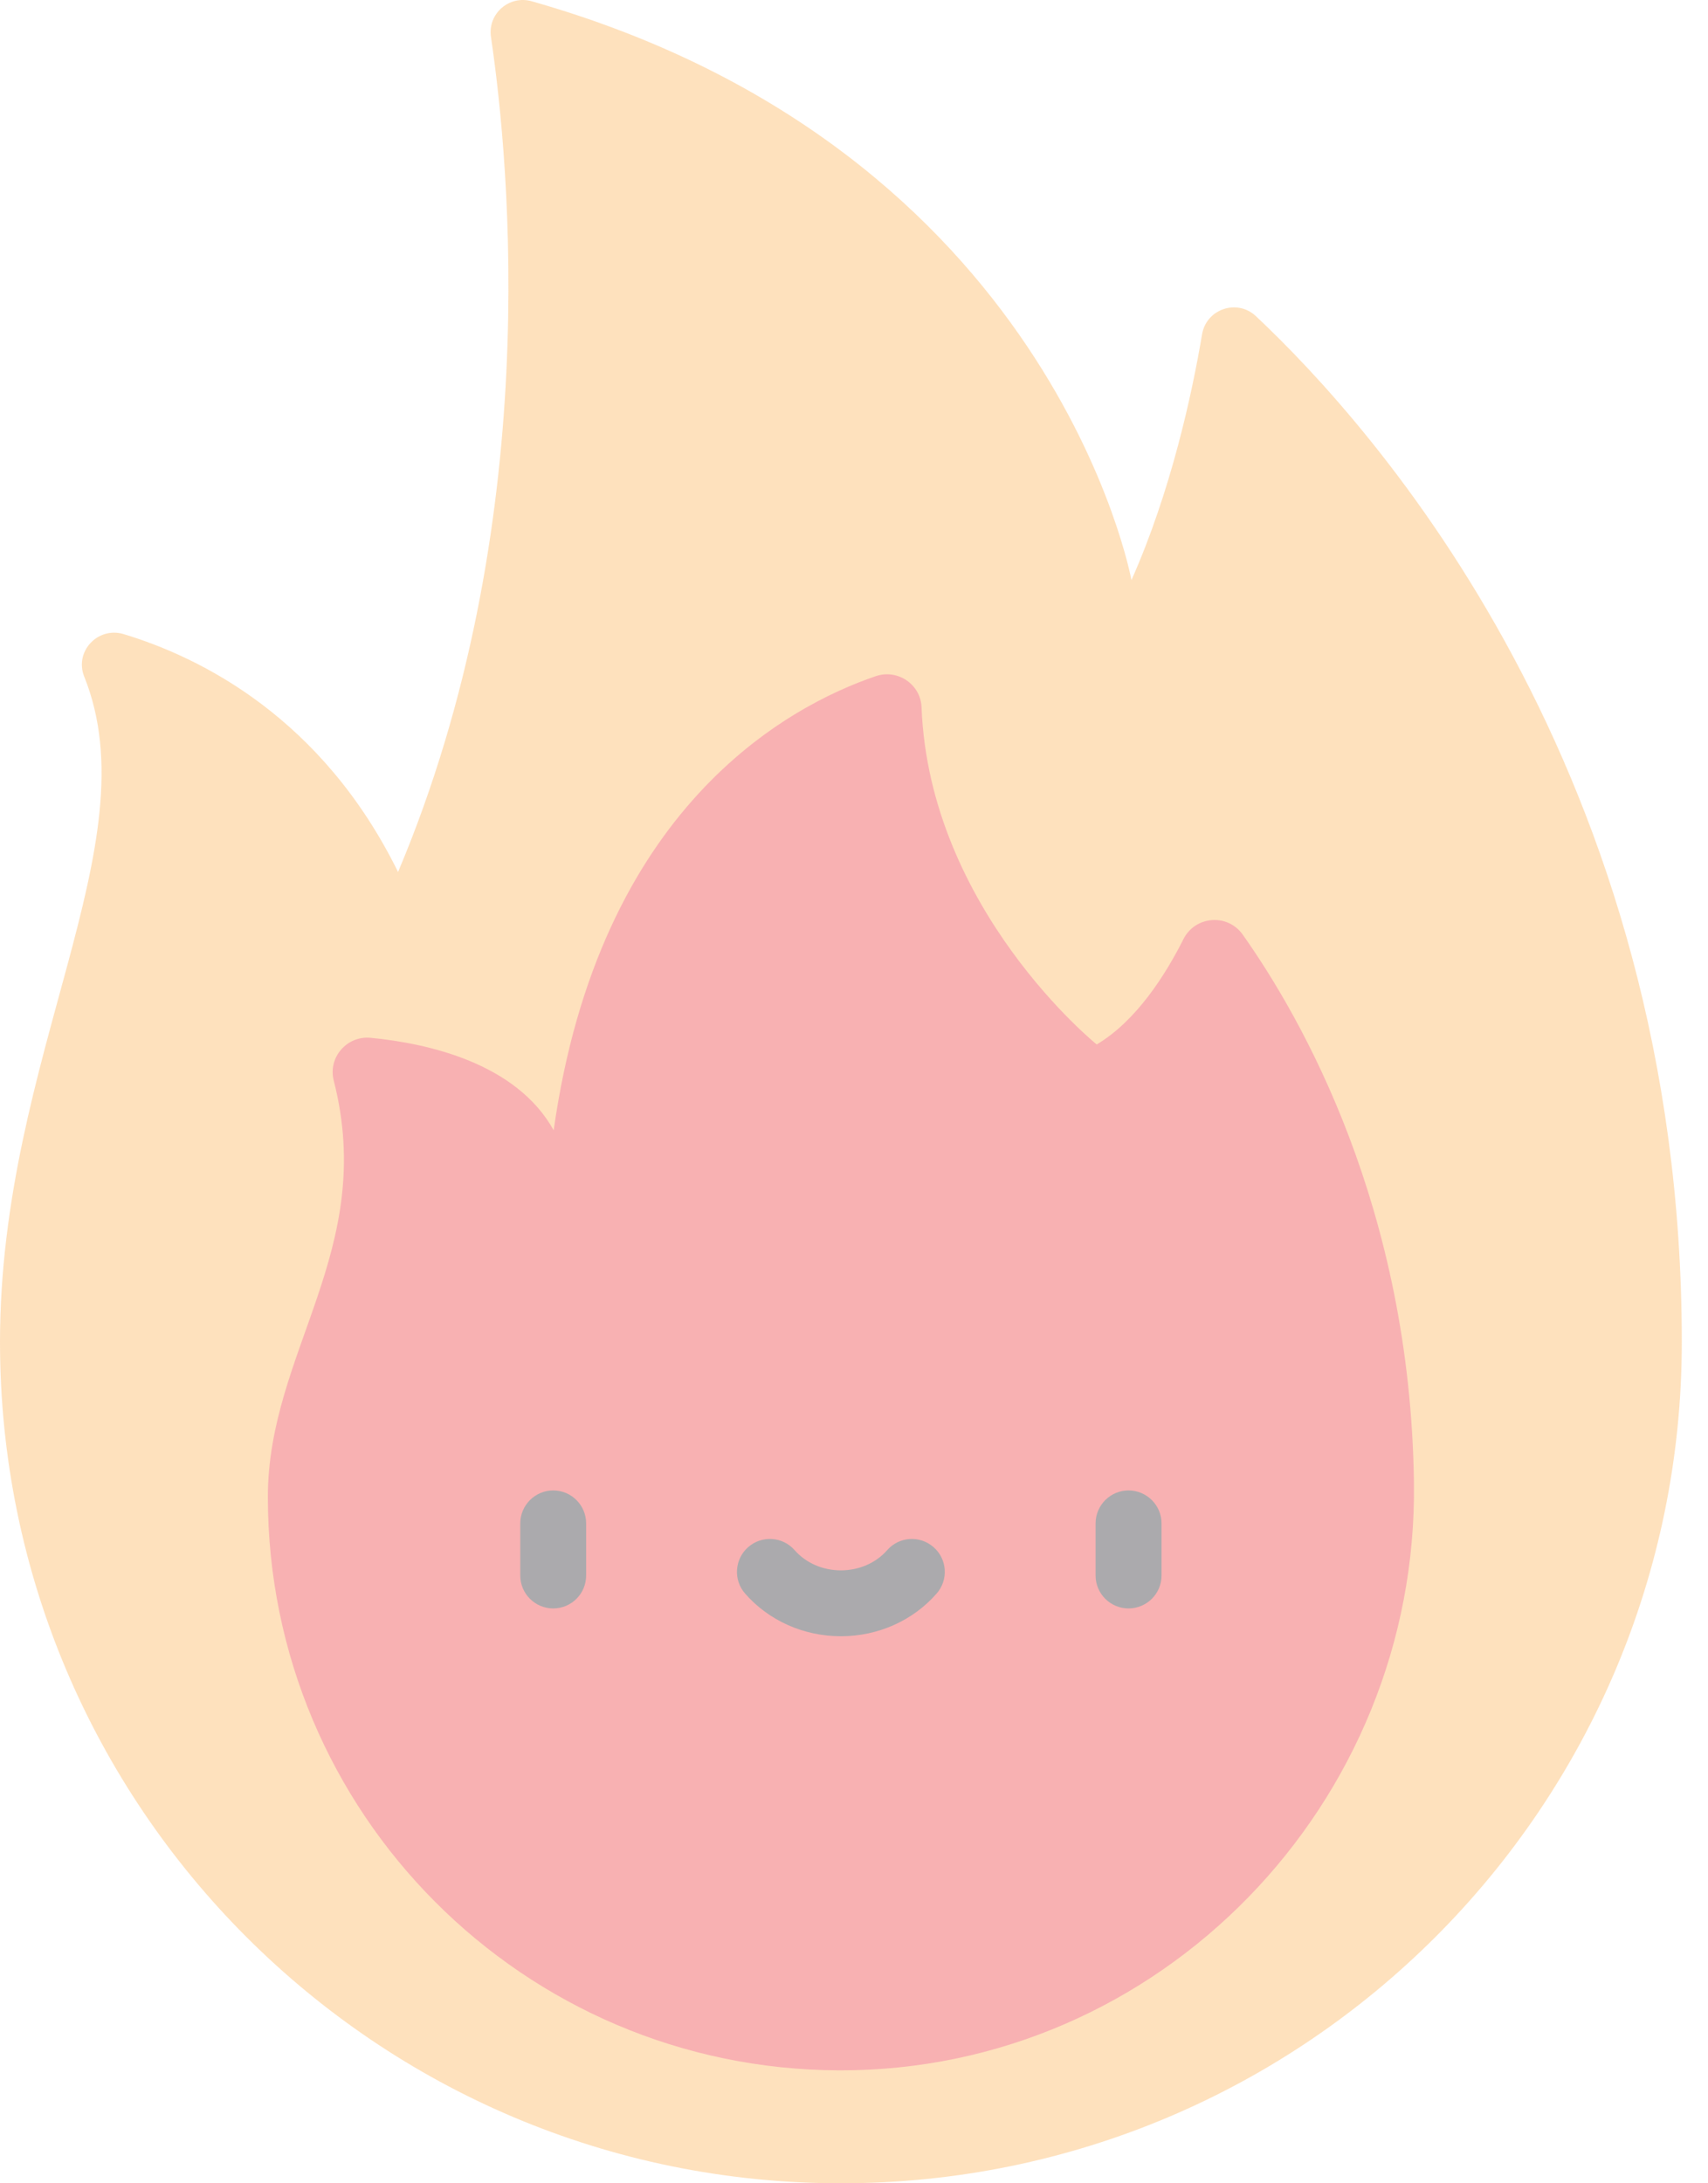 <svg width="18" height="23" viewBox="0 0 18 23" fill="none" xmlns="http://www.w3.org/2000/svg">
<g opacity="0.5">
<path d="M13.235 3.33C13.037 3.145 12.713 3.255 12.668 3.522C12.562 4.152 12.341 5.172 11.924 6.111C11.924 6.111 11.098 1.573 5.603 0.013C5.366 -0.054 5.138 0.145 5.174 0.389C5.373 1.738 5.733 5.542 4.195 9.186C3.395 7.56 2.117 6.926 1.303 6.68C1.03 6.598 0.781 6.865 0.888 7.129C1.599 8.902 0 11.117 0 14.138C0 19.032 3.968 23 8.862 23C13.757 23 17.724 19.032 17.724 14.138C17.724 8.124 14.482 4.501 13.235 3.33Z" fill="#FEC37C"/>
<path d="M14.901 15.62C14.863 12.724 13.717 10.722 13.096 9.845C12.936 9.62 12.594 9.648 12.471 9.895C12.28 10.274 11.975 10.754 11.558 11.003C11.558 11.003 9.795 9.582 9.712 7.452C9.703 7.209 9.46 7.045 9.23 7.123C8.296 7.441 6.314 8.508 5.835 11.907C5.441 11.198 4.507 10.991 3.907 10.933C3.657 10.908 3.455 11.139 3.517 11.383C3.975 13.169 2.823 14.236 2.823 15.77C2.823 19.1 5.517 21.801 8.845 21.81C12.223 21.82 14.946 18.999 14.901 15.62Z" fill="#F26365"/>
<path d="M5.83 16.944C5.639 16.944 5.483 16.789 5.483 16.597V16.048C5.483 15.857 5.639 15.701 5.83 15.701C6.022 15.701 6.177 15.857 6.177 16.048V16.597C6.177 16.789 6.022 16.944 5.83 16.944Z" fill="#57565B"/>
<path d="M11.893 16.944C11.702 16.944 11.546 16.789 11.546 16.597V16.048C11.546 15.857 11.702 15.701 11.893 15.701C12.085 15.701 12.241 15.857 12.241 16.048V16.597C12.241 16.789 12.085 16.944 11.893 16.944Z" fill="#57565B"/>
<path d="M8.862 17.237C8.47 17.237 8.102 17.073 7.852 16.787C7.726 16.643 7.741 16.424 7.885 16.298C8.029 16.172 8.249 16.186 8.375 16.331C8.493 16.465 8.67 16.543 8.862 16.543C9.053 16.543 9.231 16.465 9.349 16.331C9.475 16.186 9.694 16.172 9.838 16.298C9.983 16.424 9.997 16.643 9.871 16.787C9.621 17.073 9.253 17.237 8.862 17.237Z" fill="#57565B"/>
</g>
</svg>
